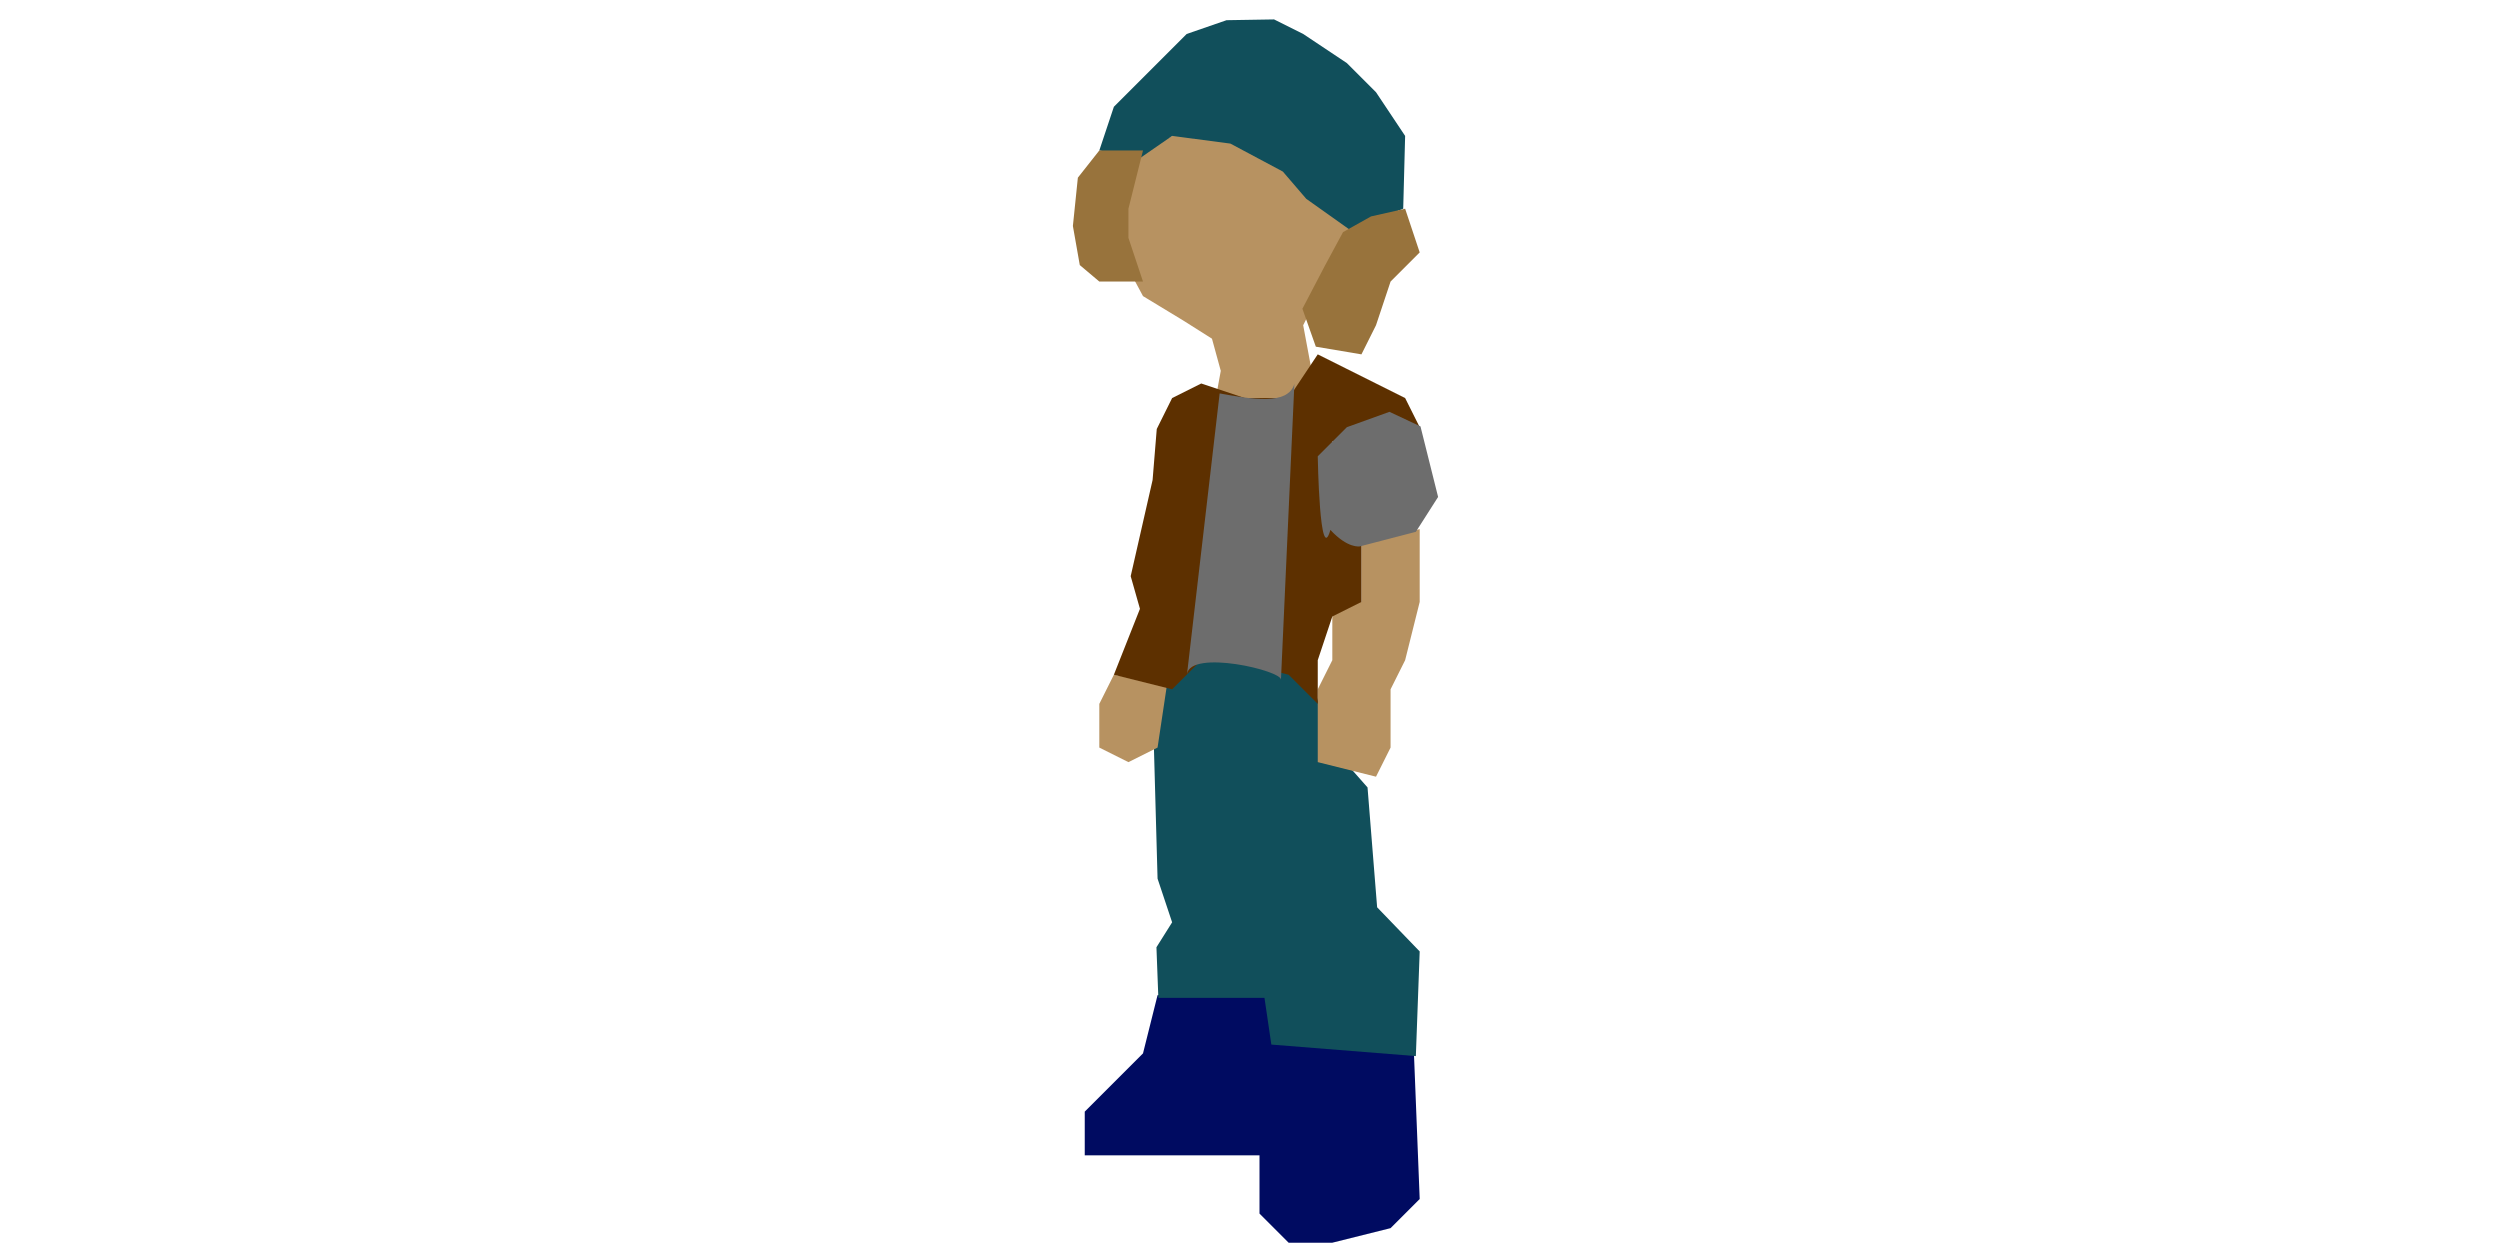 <?xml version="1.0" encoding="utf-8"?>
<svg version="1.2" viewBox="13.575 5.667 31.545 86.422" width="5691" height="2865" xmlns="http://www.w3.org/2000/svg">
  <title>New Project 2</title>
  <style>
		.s0 { fill: #000b61 } 
		.s1 { fill: #114f5b } 
		.s2 { fill: #b79261 } 
		.s3 { fill: #5d3000 } 
		.s4 { fill: #6d6d6d } 
		.s5 { fill: #98733c } 
	</style>
  <path id="Layer 7" class="s0" d="M 40.605 78 L 41 88 L 39 90 L 35 91 L 32 91 L 30 89 L 30 85 L 18 85 L 18 82 L 20 80 L 22 78 L 23 74 L 31 74 L 31 77 L 40.605 78 Z"/>
  <path id="Layer 8" class="s1" d="M 37.418 59.736 L 38.077 67.968 L 41 71 L 40.736 78.186 L 30.814 77.395 L 30.341 74.186 L 23.054 74.187 L 22.923 70.713 L 24 69 L 23 66 L 22.659 53.736 L 24.946 50.945 L 28.264 50.209 L 32 51.736 L 33.791 53.077 L 35 57 L 37.418 59.736 Z"/>
  <path id="Layer 9" class="s2" d="M 41 42 L 41 47 L 40 51 L 39 53 L 39 57 L 38 59 L 34 58 L 34 55 L 34 53 L 35 51 L 35 47 L 37 47 L 37 43 L 41 42 Z M 23.659 52.605 L 23 57 L 21 58 L 19 57 L 19 54 L 20 52 L 23.659 52.605 Z M 27 33 L 31.791 33.264 L 33.659 31.527 L 33 28 L 34 26 L 35 24 L 36.659 21.868 L 35.527 19.736 L 33.791 17.814 L 30.868 16.605 L 27 14.341 L 24 15 L 22 16 L 21 19 L 20.287 22.814 L 22 26 L 24.736 27.659 L 26.736 28.923 L 27.341 31.132 L 27 33 Z"/>
  <path id="Layer 10" class="s3" d="M 34 54 L 32 52 L 28 51 L 26 51 L 24 53 L 20 52 L 21.791 47.473 L 21.155 45.232 L 22.659 38.628 L 22.945 35.124 L 24 33 L 26 32 L 29 33 L 32 33 L 34 30 L 36 31 L 38 32 L 40 33 L 41 35 L 37 35 L 35 36 L 35 40 L 35 42 L 37 42 L 37 45 L 37 47 L 35 48 L 34 51 L 34 54 Z"/>
  <path id="Layer 11" class="s4" d="M 27.263 32.682 L 25.023 51.954 C 25.268 50.24 31.564 51.714 31.473 52.35 L 32.395 32.023 C 31.96 33.544 29.377 33.06 27.263 32.682 Z M 36 35 L 38.923 33.946 L 41.054 34.946 L 42.264 39.791 L 40.736 42.186 L 36.891 43.186 C 36.891 43.186 36.068 43.354 34.868 42.054 C 34.126 44.661 34 37 34 37 L 36 35 Z M 30 61"/>
  <path id="Layer 12" class="s4" d="M 39.868 20 L 36.209 21.45 L 33.209 19.318 L 31.605 17.45 L 28 15.527 L 24 15 L 21.791 16.527 L 19 16 L 20 13 L 22 11 L 25 8 L 27.736 7.054 L 31 7 L 33 8 L 36 10 L 38 12 L 40 15 L 39.868 20 Z" style="fill: rgb(17, 79, 91);"/>
  <path id="Layer 13" class="s5" d="M 40 20 L 41 23 L 39 25 L 38 28 L 37 30 L 33.868 29.473 L 32.946 26.868 L 34.473 23.946 L 35.736 21.605 L 37.659 20.527 L 40 20 Z M 22 16 L 21 20 L 21 22 L 22 25 L 19 25 L 17.659 23.868 L 17.186 21.186 L 17.527 17.868 L 19 16 L 22 16 Z"/>
</svg>